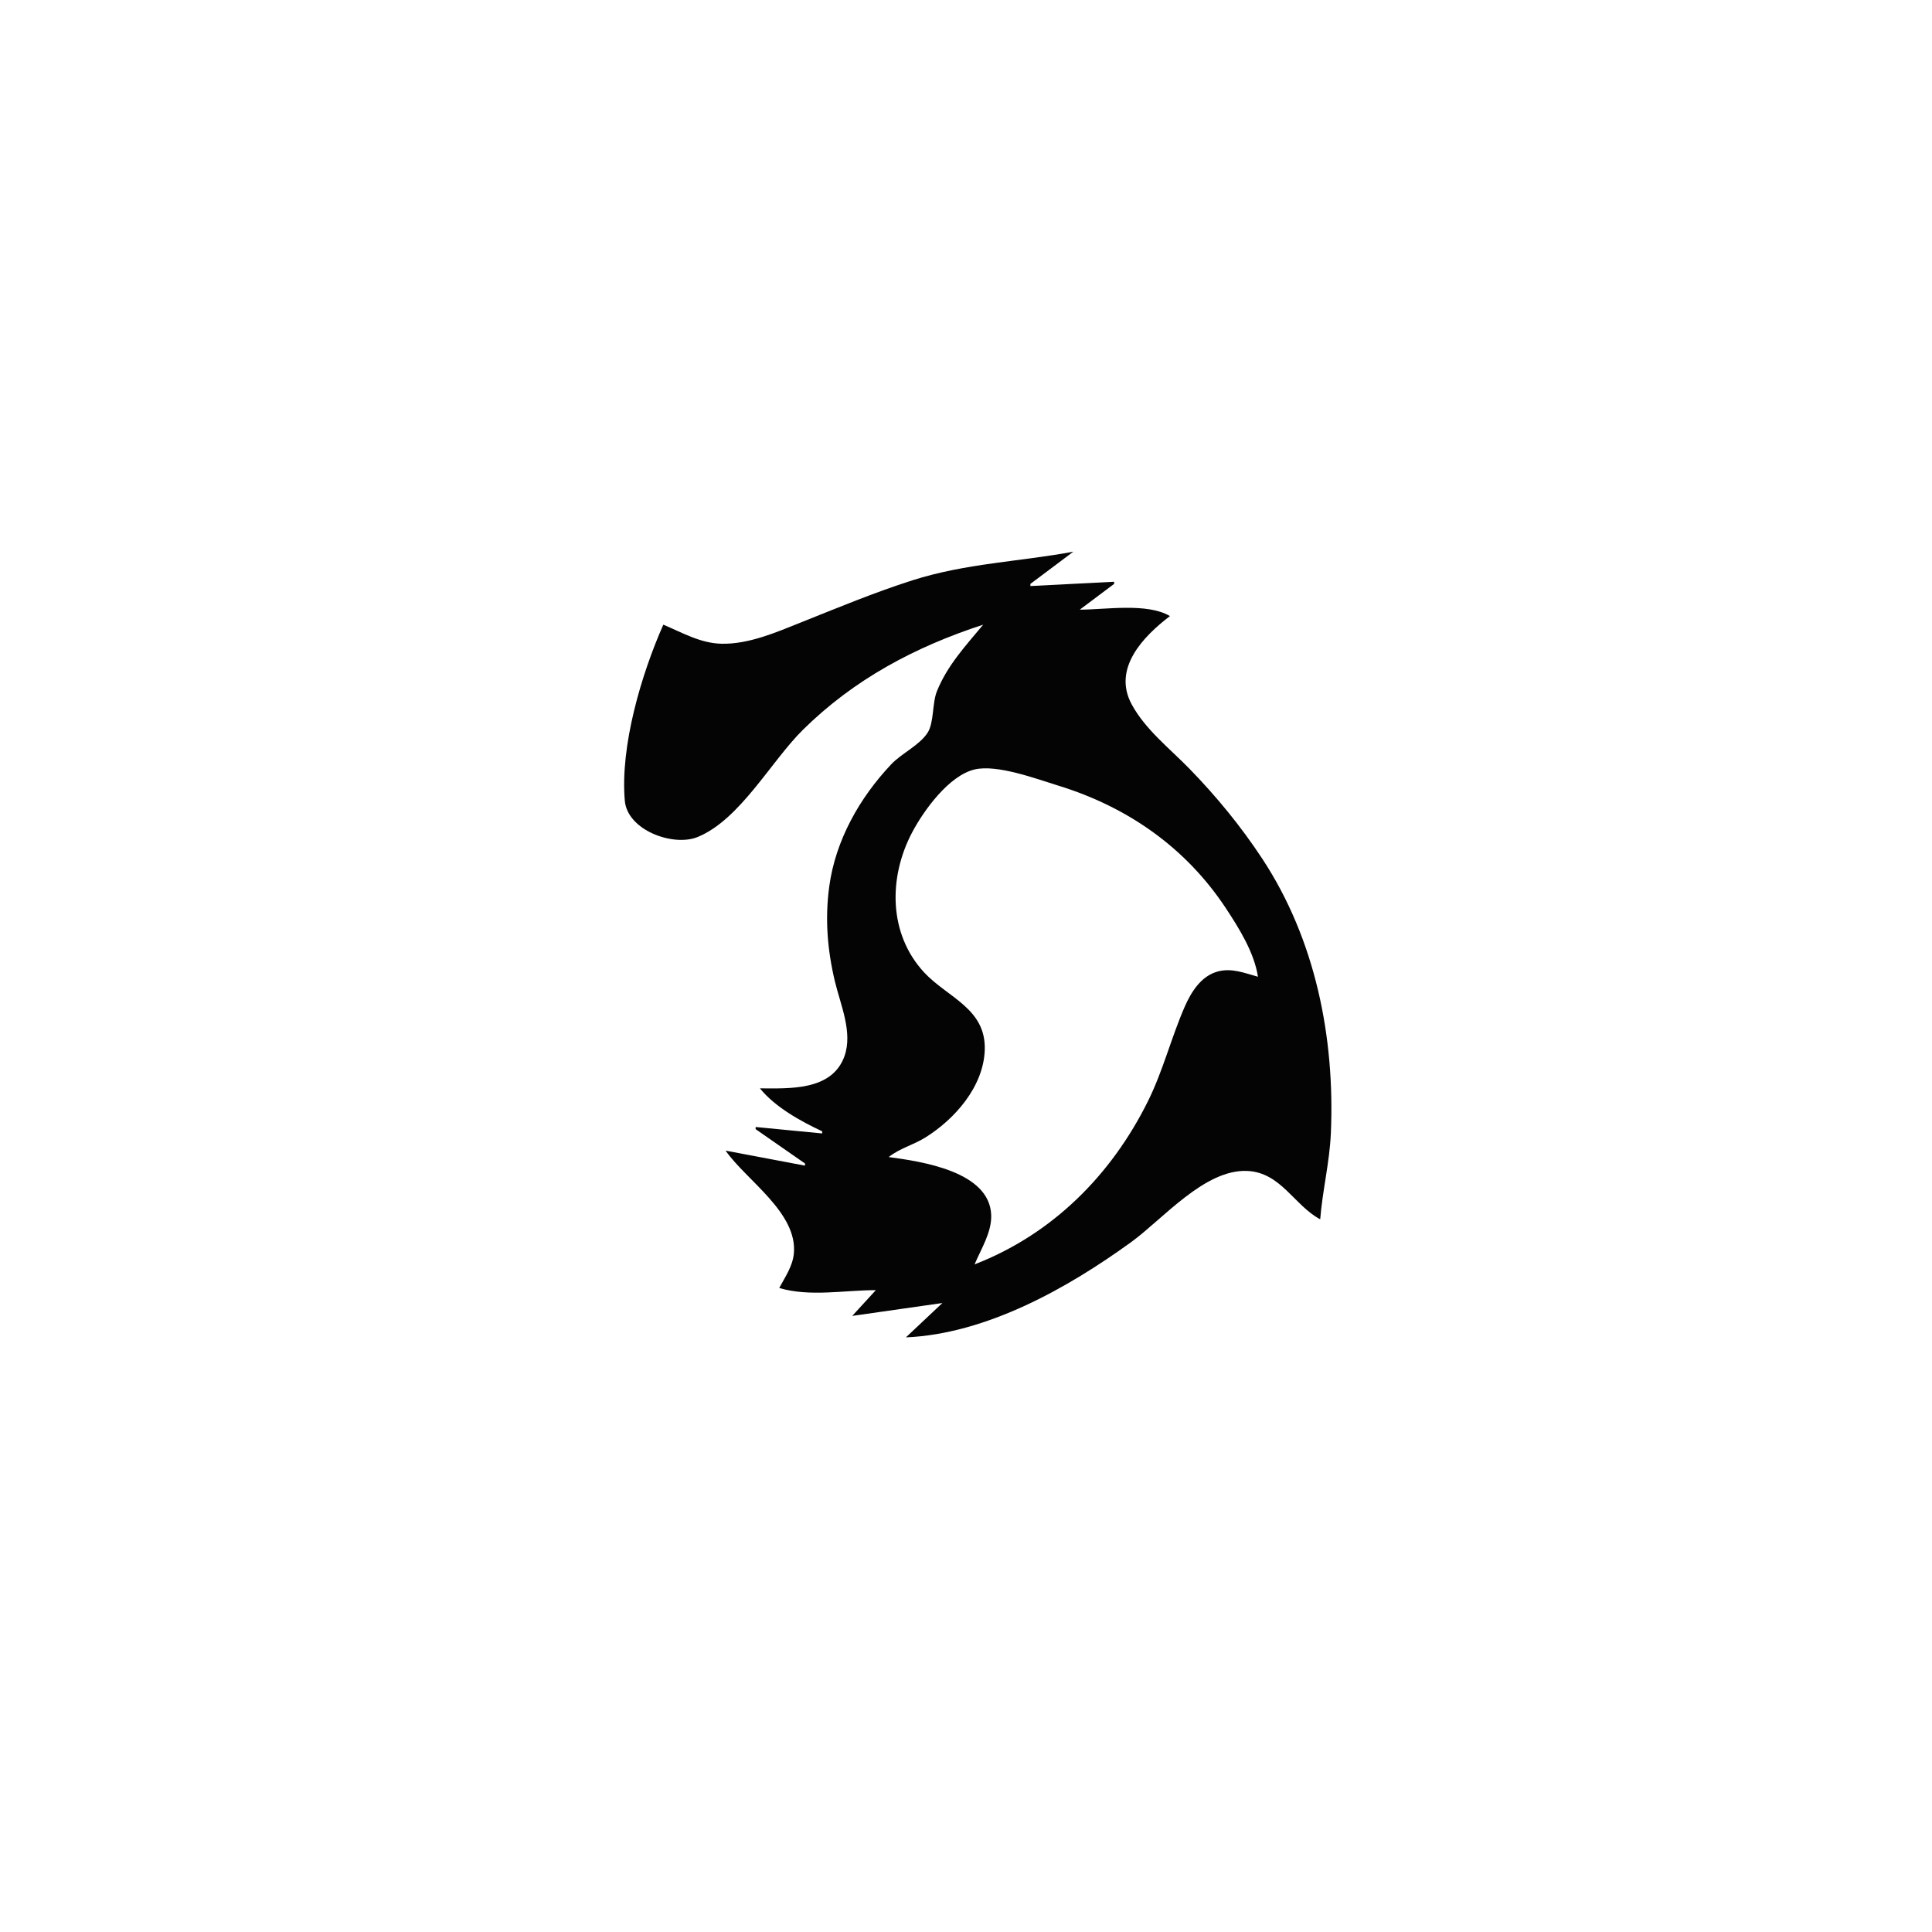 <?xml version="1.0" standalone="yes"?>
<svg width="900" height="900">
<path style="fill:#040404; stroke:none;" d="M309 291C298.78 314.055 288.843 347.531 291.059 373C292.26 386.809 313.669 394.561 325 389.906C344.752 381.791 359.108 354.719 374 340.004C397.861 316.425 426.376 301.29 458 291C449.816 300.868 441.336 309.9 436.453 322C434.198 327.589 435.151 336.627 432.111 341.334C428.317 347.208 420.024 350.907 415.17 356.039C400.423 371.63 389.188 391.488 386.289 413C384.272 427.963 385.405 442.32 388.884 457C391.463 467.882 397.355 480.893 393.387 492C387.59 508.221 367.736 507.038 354 507C361.056 515.723 372.927 522.297 383 527L383 528L352 525L352 526L375 542L375 543L338 536C347.616 549.813 371.65 564.889 369.801 584C369.229 589.909 365.709 594.905 363 600C377.278 604.22 393.389 601 408 601L397 613L439 607L422 623C459.551 621.383 497.416 600.031 527 578.575C541.67 567.936 561.176 544.596 581 545.471C596.698 546.163 602.865 561.522 615 568C616.058 554.616 619.371 541.467 619.961 528C621.914 483.4 612.824 437.725 587.997 400C578.091 384.948 566.566 370.896 553.985 358C544.806 348.59 533.424 339.749 527.124 328C518.242 311.436 532.395 296.604 545 287C534.49 280.704 514.916 284 503 284L519 272L519 271L480 273L480 272L500 257C474.745 261.689 449.877 262.396 425 270.344C407.315 275.994 390.222 283.112 373 290C361.532 294.587 348.629 300.203 336 299.871C326.127 299.612 317.822 294.673 309 291M586 455C579.699 453.281 573.651 450.715 567 452.638C559.418 454.831 554.866 462.156 551.876 469C545.562 483.449 541.797 498.811 534.752 513C517.64 547.468 490.236 574.942 454 589C456.993 581.81 462.022 574.096 461.736 566C461.019 545.733 429.55 541.094 414 539C418.922 535.024 425.586 533.302 431 529.934C444.804 521.349 458.227 506.149 458.74 489C459.317 469.697 441.279 464.668 430.428 452.91C413.864 434.961 413.883 408.849 424.785 388C430.149 377.741 441.996 361.29 454 358.444C464.502 355.955 482.868 362.86 493 365.975C525.138 375.857 552.289 394.713 570.996 423C577.149 432.303 584.324 443.817 586 455z"/>
</svg>



